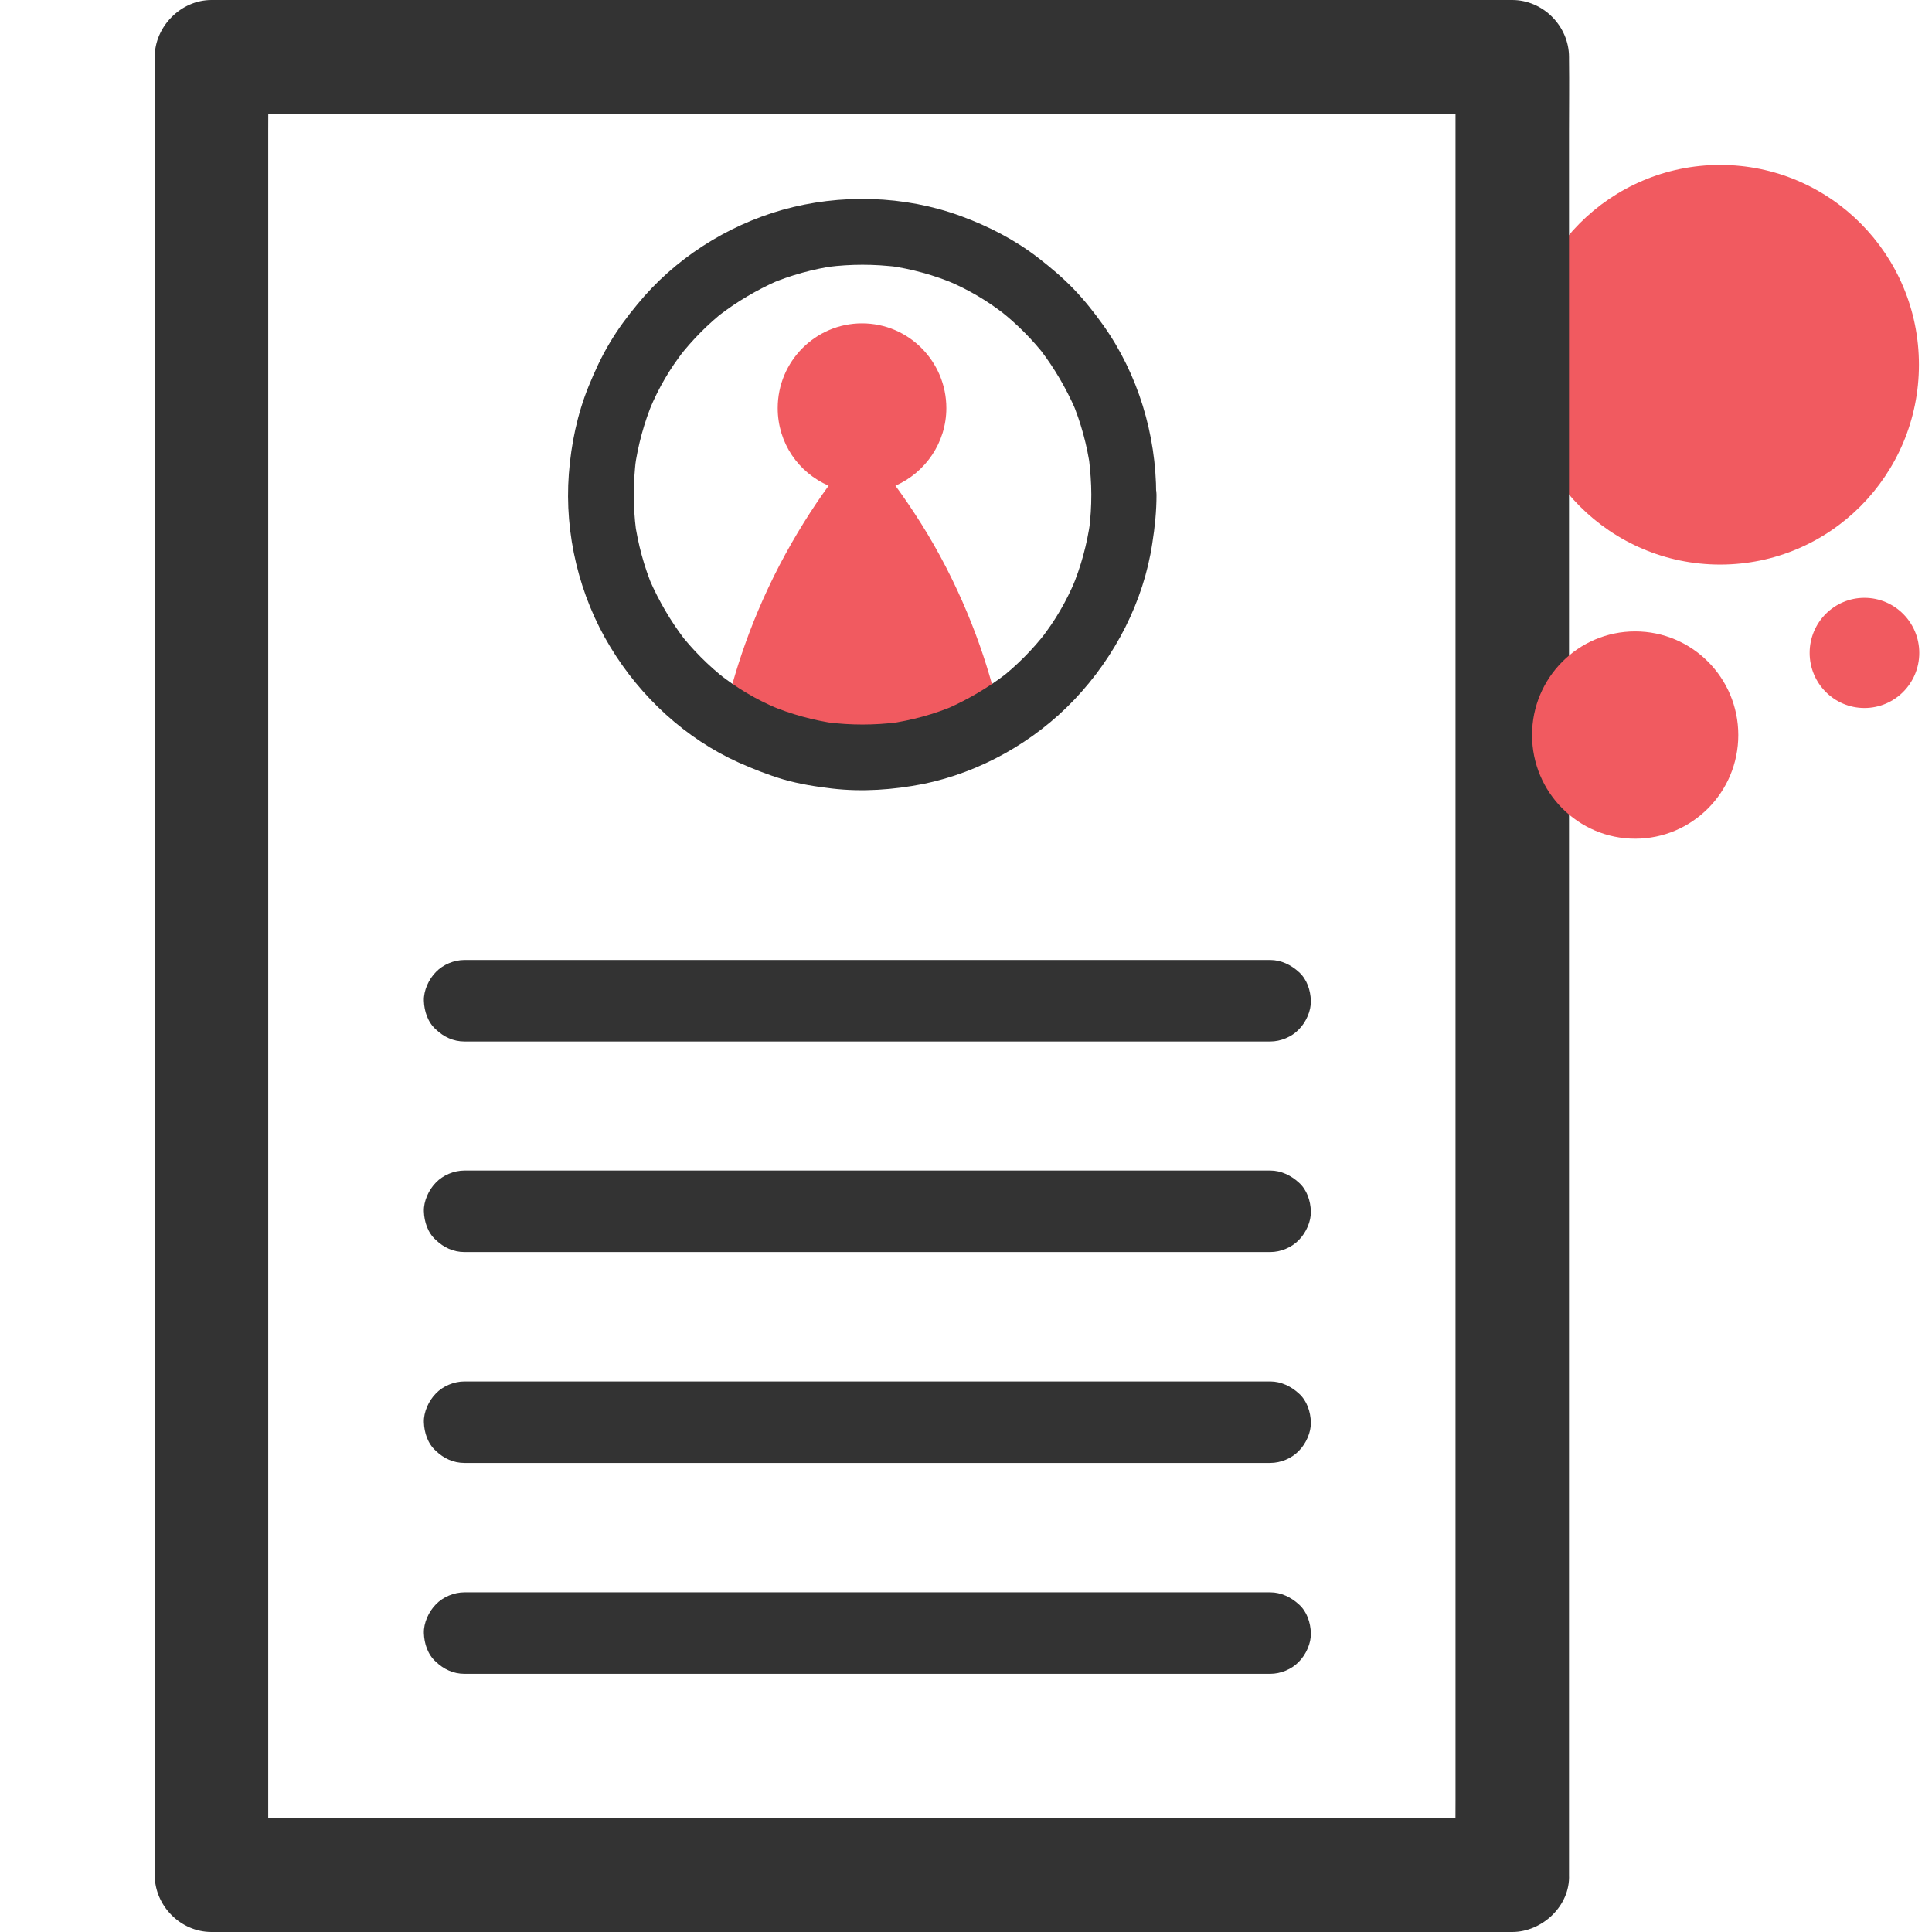 <svg width="150" height="150" viewBox="0 0 150 150" fill="none" xmlns="http://www.w3.org/2000/svg">
<g clip-path="url(#clip0)">
<path d="M133.552 43.833C142.076 43.833 148.986 36.887 148.986 28.319C148.986 19.751 142.076 12.806 133.552 12.806C125.027 12.806 118.117 19.751 118.117 28.319C118.117 36.887 125.027 43.833 133.552 43.833Z" fill="#F15A60"/>
<path d="M144.756 54.969C147.106 54.969 149.012 53.054 149.012 50.692C149.012 48.33 147.106 46.415 144.756 46.415C142.406 46.415 140.501 48.33 140.501 50.692C140.501 53.054 142.406 54.969 144.756 54.969Z" fill="#F15A60"/>
<path d="M117.411 141.142C116.505 141.142 115.598 141.142 114.692 141.142C112.25 141.142 109.807 141.142 107.365 141.142C103.739 141.142 100.113 141.142 96.487 141.142C92.056 141.142 87.624 141.142 83.218 141.142C78.384 141.142 73.574 141.142 68.74 141.142C63.855 141.142 58.945 141.142 54.06 141.142C49.503 141.142 44.946 141.142 40.363 141.142C36.536 141.142 32.683 141.142 28.856 141.142C26.086 141.142 23.317 141.142 20.522 141.142C19.212 141.142 17.903 141.117 16.594 141.142C16.543 141.142 16.468 141.142 16.418 141.142C17.878 142.61 19.363 144.103 20.824 145.571C20.824 144.306 20.824 143.04 20.824 141.775C20.824 138.358 20.824 134.942 20.824 131.525C20.824 126.464 20.824 121.402 20.824 116.34C20.824 110.165 20.824 103.99 20.824 97.79C20.824 91.033 20.824 84.301 20.824 77.543C20.824 70.685 20.824 63.827 20.824 56.968C20.824 50.616 20.824 44.264 20.824 37.911C20.824 32.521 20.824 27.155 20.824 21.765C20.824 17.893 20.824 14.021 20.824 10.149C20.824 8.326 20.849 6.479 20.824 4.657C20.824 4.581 20.824 4.505 20.824 4.429C19.363 5.922 17.903 7.39 16.418 8.858C17.324 8.858 18.23 8.858 19.137 8.858C21.579 8.858 24.022 8.858 26.464 8.858C30.09 8.858 33.716 8.858 37.342 8.858C41.773 8.858 46.205 8.858 50.611 8.858C55.445 8.858 60.255 8.858 65.089 8.858C69.974 8.858 74.884 8.858 79.768 8.858C84.326 8.858 88.883 8.858 93.466 8.858C97.293 8.858 101.146 8.858 104.973 8.858C107.743 8.858 110.512 8.858 113.307 8.858C114.616 8.858 115.926 8.883 117.235 8.858C117.285 8.858 117.361 8.858 117.411 8.858C115.951 7.39 114.465 5.897 113.005 4.429C113.005 5.694 113.005 6.96 113.005 8.225C113.005 11.642 113.005 15.058 113.005 18.475C113.005 23.536 113.005 28.598 113.005 33.66C113.005 39.835 113.005 46.01 113.005 52.21C113.005 58.967 113.005 65.699 113.005 72.457C113.005 79.315 113.005 86.173 113.005 93.032C113.005 99.384 113.005 105.736 113.005 112.089C113.005 117.479 113.005 122.845 113.005 128.235C113.005 132.107 113.005 135.979 113.005 139.852C113.005 141.674 112.98 143.521 113.005 145.343C113.005 145.419 113.005 145.495 113.005 145.571C113.005 147.899 115.019 150.101 117.411 150C119.803 149.899 121.818 148.051 121.818 145.571C121.818 144.306 121.818 143.04 121.818 141.775C121.818 138.358 121.818 134.942 121.818 131.525C121.818 126.464 121.818 121.402 121.818 116.34C121.818 110.165 121.818 103.99 121.818 97.79C121.818 91.033 121.818 84.301 121.818 77.543C121.818 70.685 121.818 63.827 121.818 56.968C121.818 50.616 121.818 44.264 121.818 37.911C121.818 32.521 121.818 27.155 121.818 21.765C121.818 17.893 121.818 14.021 121.818 10.149C121.818 8.326 121.843 6.479 121.818 4.657C121.818 4.581 121.818 4.505 121.818 4.429C121.818 2.025 119.803 0 117.411 0C116.505 0 115.598 0 114.692 0C112.25 0 109.807 0 107.365 0C103.739 0 100.113 0 96.487 0C92.056 0 87.624 0 83.218 0C78.384 0 73.574 0 68.74 0C63.855 0 58.945 0 54.06 0C49.503 0 44.946 0 40.363 0C36.536 0 32.683 0 28.856 0C26.086 0 23.317 0 20.522 0C19.212 0 17.903 0 16.594 0C16.543 0 16.468 0 16.418 0C14.051 0 12.011 2.05 12.011 4.429C12.011 5.694 12.011 6.96 12.011 8.225C12.011 11.642 12.011 15.058 12.011 18.475C12.011 23.536 12.011 28.598 12.011 33.66C12.011 39.835 12.011 46.01 12.011 52.21C12.011 58.967 12.011 65.699 12.011 72.457C12.011 79.315 12.011 86.173 12.011 93.032C12.011 99.384 12.011 105.736 12.011 112.089C12.011 117.479 12.011 122.845 12.011 128.235C12.011 132.107 12.011 135.979 12.011 139.852C12.011 141.674 11.986 143.521 12.011 145.343C12.011 145.419 12.011 145.495 12.011 145.571C12.011 147.975 14.025 150 16.418 150C17.324 150 18.23 150 19.137 150C21.579 150 24.022 150 26.464 150C30.09 150 33.716 150 37.342 150C41.773 150 46.205 150 50.611 150C55.445 150 60.255 150 65.089 150C69.974 150 74.884 150 79.768 150C84.326 150 88.883 150 93.466 150C97.293 150 101.146 150 104.973 150C107.743 150 110.512 150 113.307 150C114.616 150 115.926 150.025 117.235 150C117.285 150 117.361 150 117.411 150C119.728 150 121.918 147.975 121.818 145.571C121.717 143.167 119.879 141.142 117.411 141.142Z" fill="#333333"/>
<path d="M73.474 44.086C72.215 41.632 70.83 39.506 69.521 37.709C71.837 36.697 73.474 34.368 73.474 31.686C73.474 28.067 70.553 25.105 66.927 25.105C63.327 25.105 60.381 28.041 60.381 31.686C60.381 34.394 61.992 36.697 64.334 37.709C63.05 39.48 61.766 41.505 60.532 43.859C58.014 48.693 56.73 53.147 56.025 56.513C59.651 57.297 63.301 58.056 66.927 58.841C70.553 58.056 74.204 57.297 77.83 56.513C77.175 53.223 75.916 48.844 73.474 44.086Z" fill="#F15A60"/>
<path d="M84.729 38.392C84.729 39.303 84.679 40.214 84.553 41.125C84.578 40.898 84.603 40.67 84.653 40.442C84.402 42.239 83.923 44.011 83.218 45.681C83.294 45.478 83.395 45.276 83.47 45.073C82.79 46.693 81.909 48.212 80.826 49.578C80.952 49.401 81.078 49.249 81.229 49.072C80.172 50.439 78.938 51.679 77.578 52.742C77.754 52.615 77.906 52.489 78.082 52.337C76.697 53.4 75.186 54.285 73.6 54.994C73.801 54.918 74.003 54.817 74.204 54.741C72.542 55.45 70.78 55.931 68.992 56.184C69.219 56.158 69.445 56.133 69.672 56.082C67.884 56.31 66.046 56.31 64.258 56.082C64.485 56.108 64.712 56.133 64.938 56.184C63.151 55.931 61.388 55.45 59.726 54.741C59.928 54.817 60.129 54.918 60.33 54.994C58.719 54.311 57.208 53.425 55.849 52.337C56.025 52.463 56.176 52.59 56.352 52.742C54.992 51.679 53.759 50.439 52.701 49.072C52.827 49.249 52.953 49.401 53.104 49.578C52.047 48.186 51.165 46.668 50.46 45.073C50.536 45.276 50.636 45.478 50.712 45.681C50.007 44.011 49.529 42.239 49.277 40.442C49.302 40.67 49.327 40.898 49.377 41.125C49.151 39.328 49.151 37.481 49.377 35.684C49.352 35.912 49.327 36.14 49.277 36.367C49.529 34.571 50.007 32.799 50.712 31.129C50.636 31.331 50.536 31.534 50.46 31.736C51.14 30.116 52.021 28.598 53.104 27.231C52.978 27.409 52.852 27.56 52.701 27.738C53.759 26.371 54.992 25.131 56.352 24.068C56.176 24.194 56.025 24.321 55.849 24.473C57.233 23.41 58.744 22.524 60.33 21.815C60.129 21.891 59.928 21.993 59.726 22.069C61.388 21.36 63.151 20.879 64.938 20.626C64.712 20.651 64.485 20.677 64.258 20.727C66.046 20.499 67.884 20.499 69.672 20.727C69.445 20.702 69.219 20.677 68.992 20.626C70.78 20.879 72.542 21.36 74.204 22.069C74.003 21.993 73.801 21.891 73.6 21.815C75.211 22.499 76.722 23.384 78.082 24.473C77.906 24.346 77.754 24.22 77.578 24.068C78.938 25.131 80.172 26.371 81.229 27.738C81.103 27.56 80.977 27.409 80.826 27.231C81.884 28.623 82.765 30.142 83.47 31.736C83.395 31.534 83.294 31.331 83.218 31.129C83.923 32.799 84.402 34.571 84.653 36.367C84.628 36.14 84.603 35.912 84.553 35.684C84.653 36.57 84.729 37.481 84.729 38.392C84.729 39.708 85.887 40.974 87.247 40.923C88.607 40.872 89.765 39.809 89.765 38.392C89.765 33.736 88.355 29.053 85.661 25.257C84.956 24.27 84.2 23.309 83.344 22.423C82.488 21.537 81.556 20.753 80.575 19.993C78.762 18.601 76.747 17.564 74.607 16.779C70.201 15.159 65.215 15.033 60.733 16.298C56.377 17.538 52.349 20.12 49.478 23.638C48.698 24.574 47.967 25.561 47.338 26.624C46.683 27.712 46.18 28.826 45.701 29.99C44.82 32.166 44.342 34.469 44.165 36.798C43.813 41.454 44.971 46.263 47.388 50.236C49.73 54.108 53.23 57.348 57.334 59.195C58.467 59.701 59.625 60.157 60.809 60.511C62.043 60.866 63.302 61.068 64.586 61.22C66.953 61.498 69.345 61.321 71.686 60.866C76.118 59.955 80.297 57.601 83.42 54.311C86.567 50.995 88.783 46.718 89.463 42.188C89.664 40.923 89.79 39.683 89.79 38.417C89.79 37.101 88.632 35.836 87.272 35.887C85.887 35.912 84.729 36.975 84.729 38.392Z" fill="#333333"/>
<path d="M36.058 80.859C36.612 80.859 37.166 80.859 37.745 80.859C39.255 80.859 40.791 80.859 42.302 80.859C44.543 80.859 46.784 80.859 49.025 80.859C51.77 80.859 54.514 80.859 57.259 80.859C60.255 80.859 63.251 80.859 66.248 80.859C69.269 80.859 72.291 80.859 75.312 80.859C78.132 80.859 80.977 80.859 83.797 80.859C86.164 80.859 88.556 80.859 90.923 80.859C92.635 80.859 94.373 80.859 96.085 80.859C96.891 80.859 97.696 80.859 98.527 80.859C98.552 80.859 98.603 80.859 98.628 80.859C99.434 80.859 100.29 80.504 100.844 79.922C101.398 79.366 101.801 78.48 101.775 77.695C101.75 76.885 101.473 76.025 100.844 75.468C100.239 74.911 99.459 74.532 98.628 74.532C98.074 74.532 97.52 74.532 96.941 74.532C95.43 74.532 93.894 74.532 92.384 74.532C90.143 74.532 87.902 74.532 85.661 74.532C82.916 74.532 80.172 74.532 77.427 74.532C74.431 74.532 71.434 74.532 68.438 74.532C65.417 74.532 62.395 74.532 59.374 74.532C56.554 74.532 53.708 74.532 50.888 74.532C48.521 74.532 46.129 74.532 43.763 74.532C42.05 74.532 40.313 74.532 38.601 74.532C37.795 74.532 36.989 74.532 36.158 74.532C36.133 74.532 36.083 74.532 36.058 74.532C35.252 74.532 34.396 74.886 33.842 75.468C33.288 76.025 32.885 76.911 32.91 77.695C32.935 78.505 33.212 79.366 33.842 79.922C34.446 80.504 35.202 80.859 36.058 80.859Z" fill="#333333"/>
<path d="M36.058 97.208C36.612 97.208 37.166 97.208 37.745 97.208C39.255 97.208 40.791 97.208 42.302 97.208C44.543 97.208 46.784 97.208 49.025 97.208C51.77 97.208 54.514 97.208 57.259 97.208C60.255 97.208 63.251 97.208 66.248 97.208C69.269 97.208 72.291 97.208 75.312 97.208C78.132 97.208 80.977 97.208 83.797 97.208C86.164 97.208 88.556 97.208 90.923 97.208C92.635 97.208 94.373 97.208 96.085 97.208C96.891 97.208 97.696 97.208 98.527 97.208C98.552 97.208 98.603 97.208 98.628 97.208C99.434 97.208 100.29 96.853 100.844 96.272C101.398 95.715 101.801 94.829 101.775 94.044C101.75 93.234 101.473 92.374 100.844 91.817C100.239 91.26 99.459 90.881 98.628 90.881C98.074 90.881 97.52 90.881 96.941 90.881C95.43 90.881 93.894 90.881 92.384 90.881C90.143 90.881 87.902 90.881 85.661 90.881C82.916 90.881 80.172 90.881 77.427 90.881C74.431 90.881 71.434 90.881 68.438 90.881C65.417 90.881 62.395 90.881 59.374 90.881C56.554 90.881 53.708 90.881 50.888 90.881C48.521 90.881 46.129 90.881 43.763 90.881C42.05 90.881 40.313 90.881 38.601 90.881C37.795 90.881 36.989 90.881 36.158 90.881C36.133 90.881 36.083 90.881 36.058 90.881C35.252 90.881 34.396 91.235 33.842 91.817C33.288 92.374 32.885 93.26 32.91 94.044C32.935 94.854 33.212 95.715 33.842 96.272C34.446 96.853 35.202 97.208 36.058 97.208Z" fill="#333333"/>
<path d="M36.058 113.582C36.612 113.582 37.166 113.582 37.745 113.582C39.255 113.582 40.791 113.582 42.302 113.582C44.543 113.582 46.784 113.582 49.025 113.582C51.77 113.582 54.514 113.582 57.259 113.582C60.255 113.582 63.251 113.582 66.248 113.582C69.269 113.582 72.291 113.582 75.312 113.582C78.132 113.582 80.977 113.582 83.797 113.582C86.164 113.582 88.556 113.582 90.923 113.582C92.635 113.582 94.373 113.582 96.085 113.582C96.891 113.582 97.696 113.582 98.527 113.582C98.552 113.582 98.603 113.582 98.628 113.582C99.434 113.582 100.29 113.228 100.844 112.645C101.398 112.089 101.801 111.203 101.775 110.418C101.75 109.609 101.473 108.748 100.844 108.191C100.239 107.635 99.459 107.255 98.628 107.255C98.074 107.255 97.52 107.255 96.941 107.255C95.43 107.255 93.894 107.255 92.384 107.255C90.143 107.255 87.902 107.255 85.661 107.255C82.916 107.255 80.172 107.255 77.427 107.255C74.431 107.255 71.434 107.255 68.438 107.255C65.417 107.255 62.395 107.255 59.374 107.255C56.554 107.255 53.708 107.255 50.888 107.255C48.521 107.255 46.129 107.255 43.763 107.255C42.05 107.255 40.313 107.255 38.601 107.255C37.795 107.255 36.989 107.255 36.158 107.255C36.133 107.255 36.083 107.255 36.058 107.255C35.252 107.255 34.396 107.609 33.842 108.191C33.288 108.748 32.885 109.634 32.91 110.418C32.935 111.228 33.212 112.089 33.842 112.645C34.446 113.228 35.202 113.582 36.058 113.582Z" fill="#333333"/>
<path d="M36.058 129.956C36.612 129.956 37.166 129.956 37.745 129.956C39.255 129.956 40.791 129.956 42.302 129.956C44.543 129.956 46.784 129.956 49.025 129.956C51.77 129.956 54.514 129.956 57.259 129.956C60.255 129.956 63.251 129.956 66.248 129.956C69.269 129.956 72.291 129.956 75.312 129.956C78.132 129.956 80.977 129.956 83.797 129.956C86.164 129.956 88.556 129.956 90.923 129.956C92.635 129.956 94.373 129.956 96.085 129.956C96.891 129.956 97.696 129.956 98.527 129.956C98.552 129.956 98.603 129.956 98.628 129.956C99.434 129.956 100.29 129.602 100.844 129.019C101.398 128.463 101.801 127.577 101.775 126.792C101.75 125.983 101.473 125.122 100.844 124.565C100.239 124.009 99.459 123.629 98.628 123.629C98.074 123.629 97.52 123.629 96.941 123.629C95.43 123.629 93.894 123.629 92.384 123.629C90.143 123.629 87.902 123.629 85.661 123.629C82.916 123.629 80.172 123.629 77.427 123.629C74.431 123.629 71.434 123.629 68.438 123.629C65.417 123.629 62.395 123.629 59.374 123.629C56.554 123.629 53.708 123.629 50.888 123.629C48.521 123.629 46.129 123.629 43.763 123.629C42.05 123.629 40.313 123.629 38.601 123.629C37.795 123.629 36.989 123.629 36.158 123.629C36.133 123.629 36.083 123.629 36.058 123.629C35.252 123.629 34.396 123.983 33.842 124.565C33.288 125.122 32.885 126.008 32.91 126.792C32.935 127.602 33.212 128.463 33.842 129.019C34.446 129.602 35.202 129.956 36.058 129.956Z" fill="#333333"/>
<path d="M126.954 65.117C131.377 65.117 134.961 61.514 134.961 57.069C134.961 52.625 131.377 49.022 126.954 49.022C122.532 49.022 118.948 52.625 118.948 57.069C118.948 61.514 122.532 65.117 126.954 65.117Z" fill="#F15A60"/>
</g>
<defs>
<clipPath id="clip0">
<rect width="149" height="150" fill="white" transform="translate(0.5)"/>
</clipPath>
</defs>
</svg>
